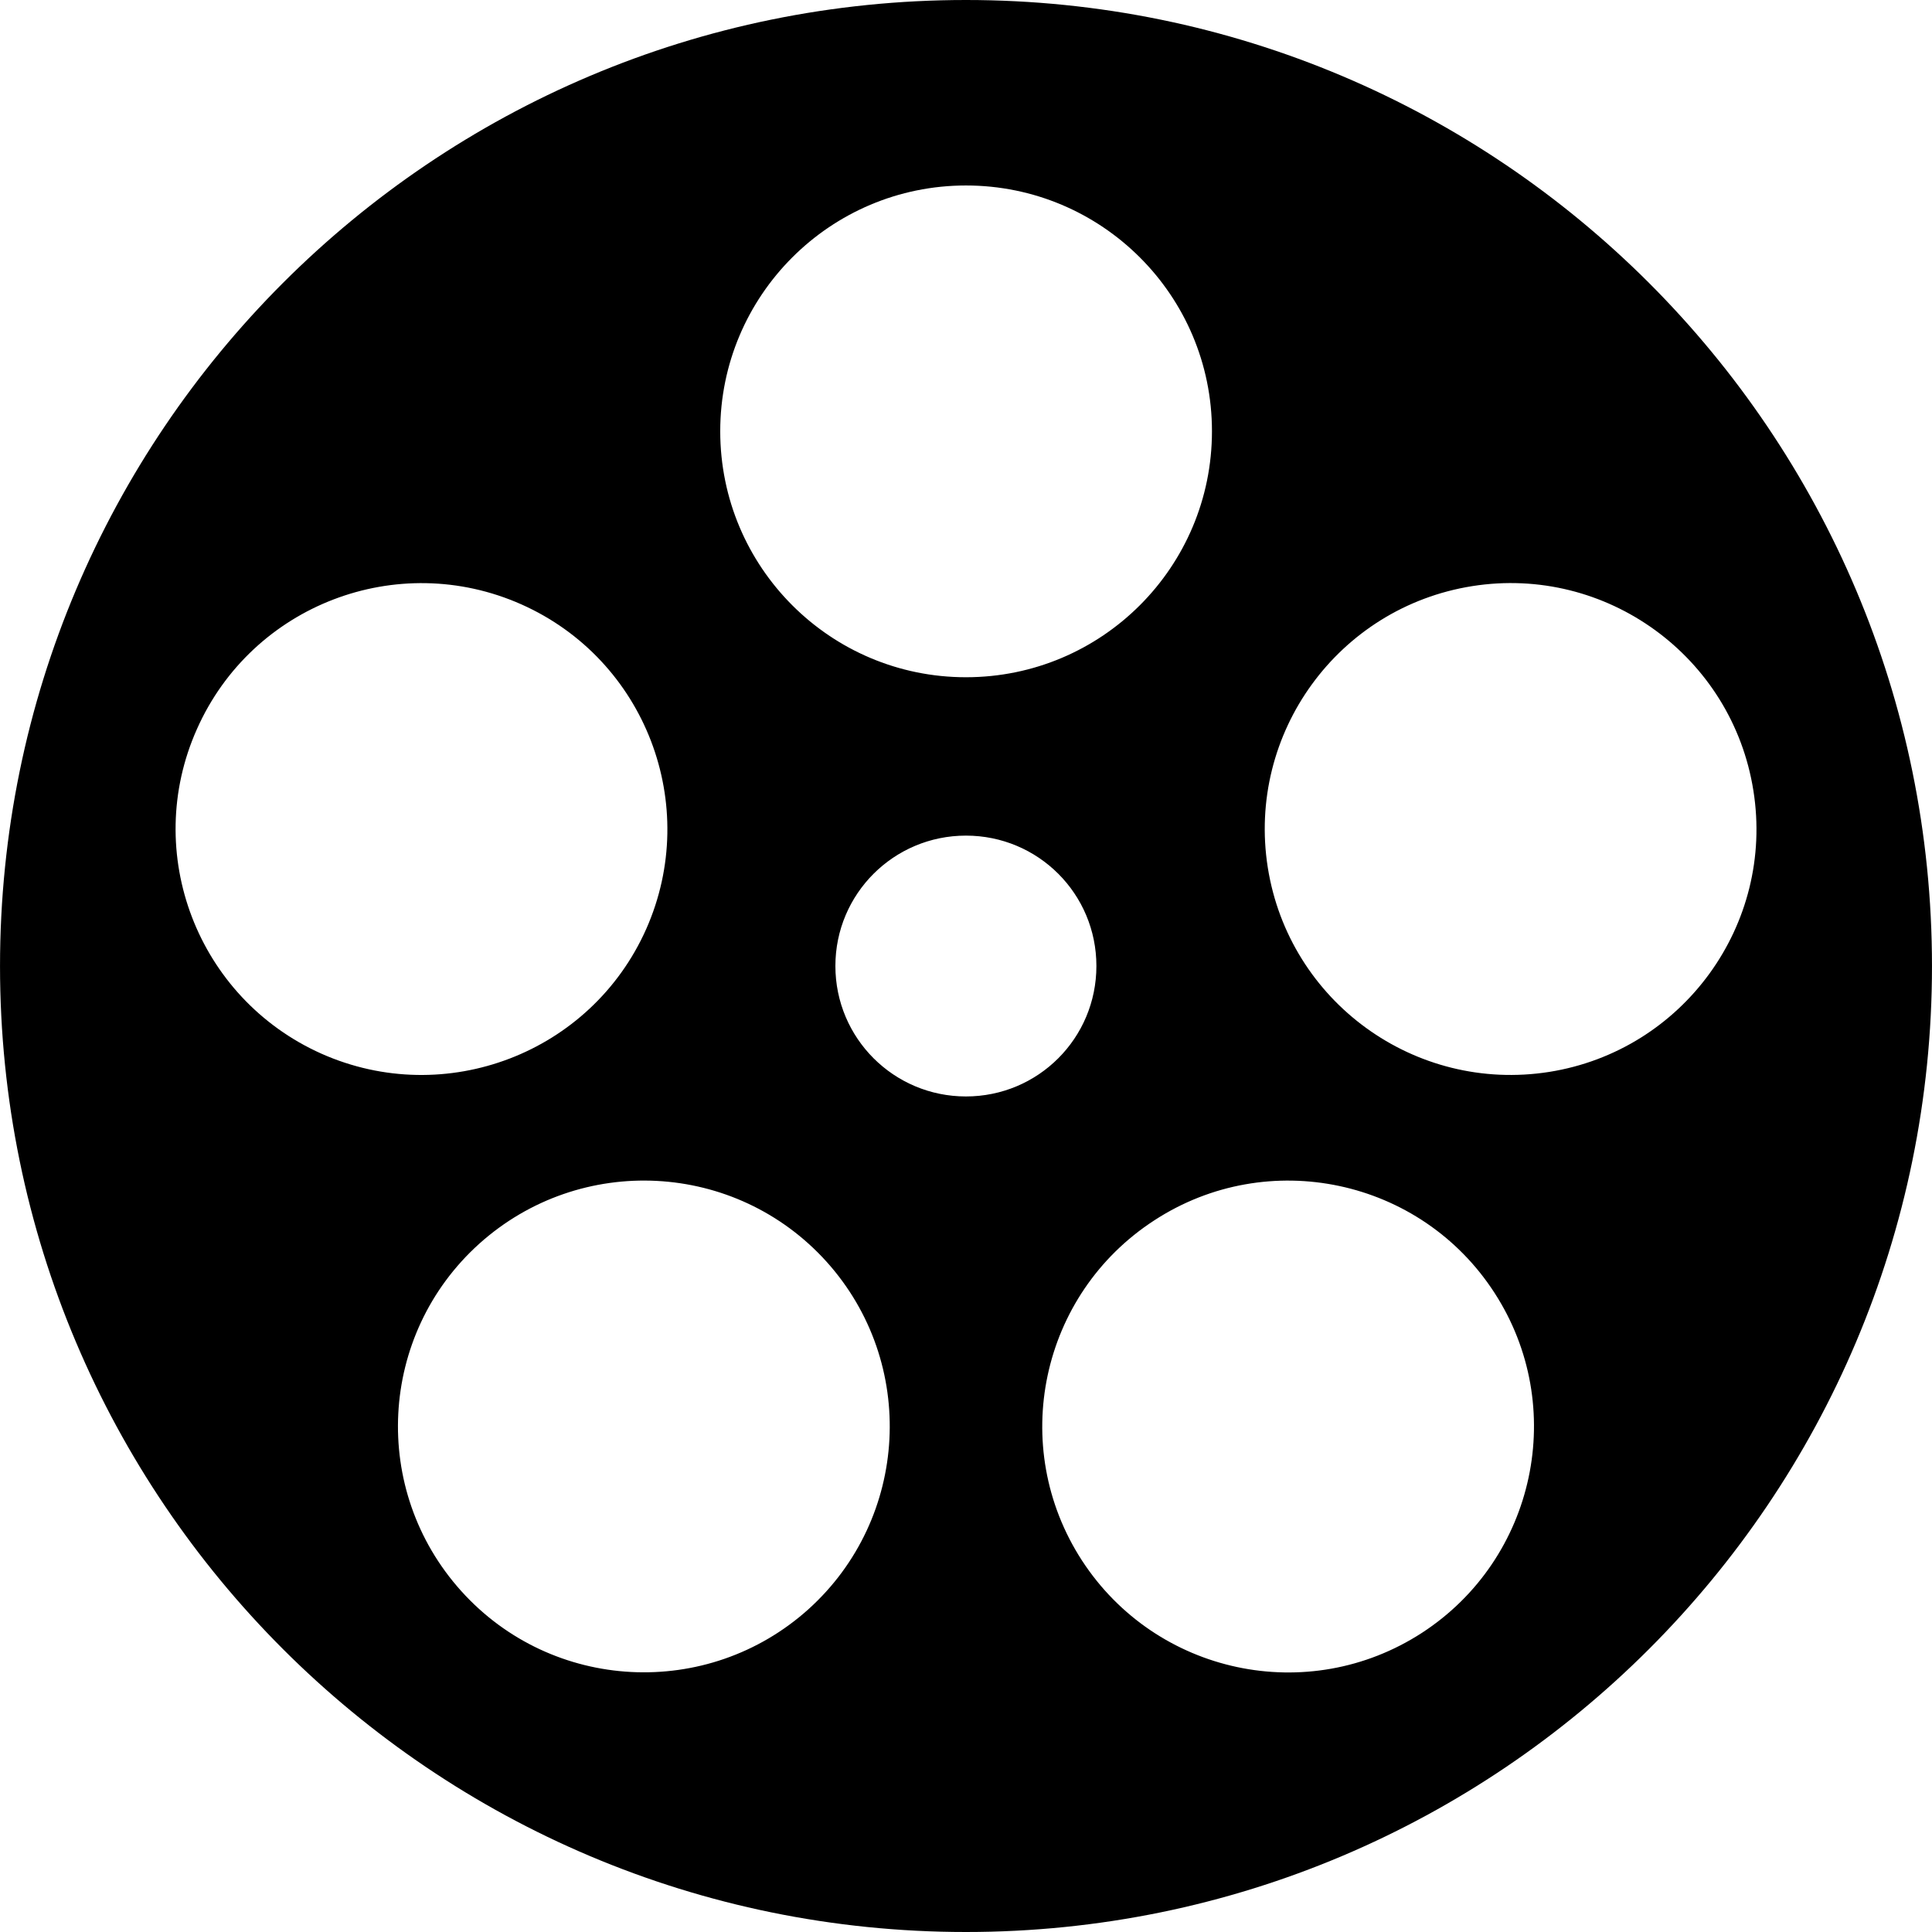 <?xml version="1.0" encoding="iso-8859-1"?>
<!-- Generator: Adobe Illustrator 16.0.0, SVG Export Plug-In . SVG Version: 6.00 Build 0)  -->
<!DOCTYPE svg PUBLIC "-//W3C//DTD SVG 1.1//EN" "http://www.w3.org/Graphics/SVG/1.1/DTD/svg11.dtd">
<svg version="1.1" id="Capa_1" xmlns="http://www.w3.org/2000/svg" xmlns:xlink="http://www.w3.org/1999/xlink" x="0px" y="0px"
	 width="110.276px" height="110.276px" viewBox="0 0 110.276 110.276" style="enable-background:new 0 0 110.276 110.276;"
	 xml:space="preserve">
<g>
	<g>
		<path id="path3460" d="M100.081,45.125c1.219,7.654-4.015,14.845-11.653,16.058c-7.665,1.209-14.85-4.01-16.065-11.669
			c-1.205-7.662,4.019-14.844,11.67-16.059C91.675,32.244,98.87,37.469,100.081,45.125z M81.171,93.195
			c-6.511,4.229-15.192,2.366-19.417-4.129c-4.214-6.501-2.381-15.183,4.134-19.411c6.489-4.225,15.191-2.377,19.407,4.124
			C89.515,80.275,87.661,88.971,81.171,93.195L81.171,93.195z M47.683,55.137c0-4.12,3.336-7.441,7.451-7.441
			c4.123,0,7.447,3.321,7.447,7.441c0,4.125-3.326,7.447-7.447,7.447C51.019,62.584,47.683,59.26,47.683,55.137z M46.144,91.854
			c-5.759,5.173-14.627,4.722-19.818-1.04c-5.192-5.767-4.73-14.638,1.029-19.823C33.13,65.805,42,66.27,47.183,72.022
			C52.369,77.789,51.899,86.663,46.144,91.854L46.144,91.854z M11.241,41.615c3.147-7.086,11.447-10.265,18.526-7.115
			c7.078,3.154,10.254,11.449,7.119,18.526c-3.152,7.087-11.459,10.265-18.539,7.117C11.272,56.981,8.084,48.688,11.241,41.615z
			 M55.136,10.587c7.759,0,14.041,6.283,14.041,14.028c0,7.754-6.282,14.041-14.041,14.041c-7.746,0-14.026-6.283-14.026-14.041
			C41.11,16.87,47.391,10.587,55.136,10.587z M55.136,0C24.689,0,0.001,24.686,0.001,55.144c0,30.447,24.69,55.132,55.135,55.132
			c30.446,0,55.139-24.686,55.139-55.132C110.278,24.686,85.583,0,55.136,0"/>
	</g>
</g>
<g>
</g>
<g>
</g>
<g>
</g>
<g>
</g>
<g>
</g>
<g>
</g>
<g>
</g>
<g>
</g>
<g>
</g>
<g>
</g>
<g>
</g>
<g>
</g>
<g>
</g>
<g>
</g>
<g>
</g>
</svg>
